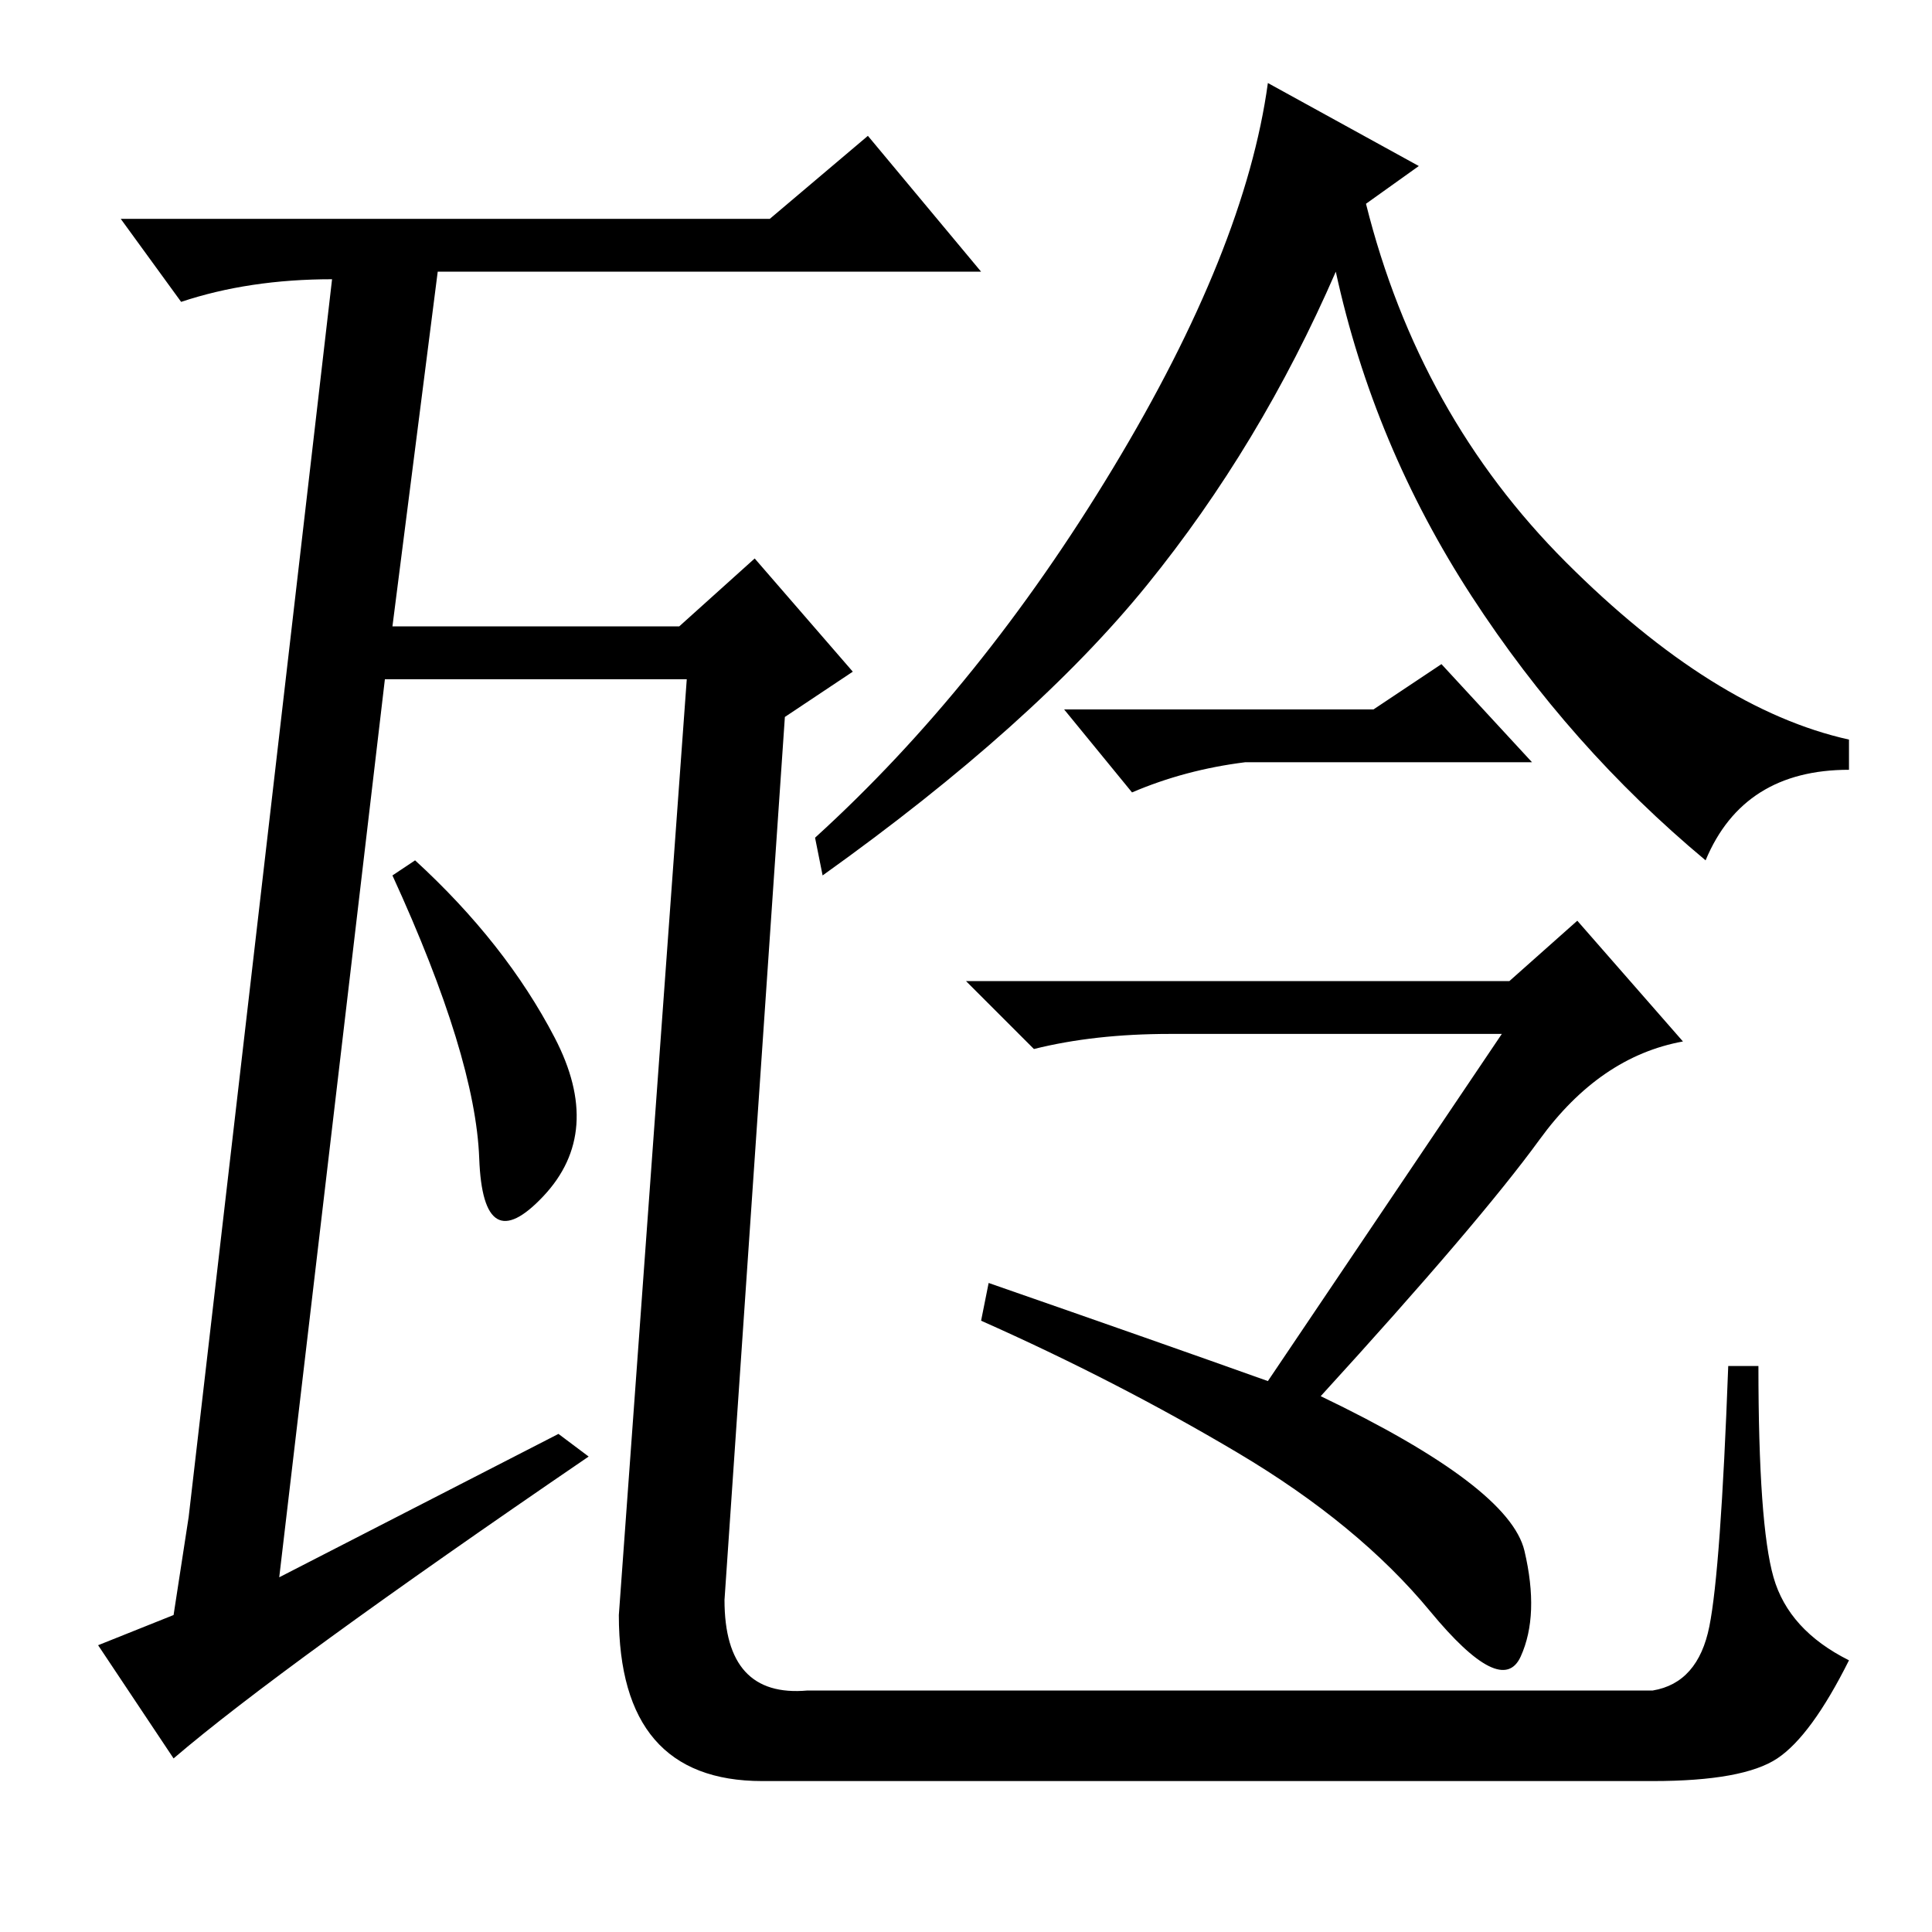 <?xml version="1.0" standalone="no"?>
<!DOCTYPE svg PUBLIC "-//W3C//DTD SVG 1.1//EN" "http://www.w3.org/Graphics/SVG/1.1/DTD/svg11.dtd" >
<svg xmlns="http://www.w3.org/2000/svg" xmlns:xlink="http://www.w3.org/1999/xlink" version="1.1" viewBox="0 -36 256 256">
  <g transform="matrix(1 0 0 -1 0 220)">
   <path fill="currentColor"
d="M73.5 118.5q6.5 -12.5 -1.5 -21t-8.5 5t-11.5 37.5l3 2q12 -11 18.5 -23.5zM74 66l4 -3q-41 -28 -55 -40l-10 15l10 4l2 13l19 164q-11 0 -20 -3l-8 11h86l13 11l15 -18h-72l-6 -47h38l10 9l13 -15l-9 -6l-8 -117q0 -13 11 -12h112q6 1 7.5 8.5t2.5 34.5h4q0 -21 2 -28
t10 -11q-5 -10 -9.5 -13t-16.5 -3h-118q-19 0 -19 22l9 124h-40l-14 -119zM188 234l-7 -5q7 -28 26.5 -47.5t37.5 -23.5v-4q-14 0 -19 -12q-18 15 -31 35t-18 43q-10 -23 -25 -41.5t-43 -38.5l-1 5q22 20 39.5 49t20.5 51zM168 73l31 46h-44q-10 0 -18 -2l-9 9h72l9 8
l14 -16q-11 -2 -19 -13t-29 -34q25 -12 27 -20.5t-0.5 -14t-12 6t-25.5 21t-34 17.5l1 5q23 -8 37 -13zM182 162l9 6l12 -13h-38q-8 -1 -15 -4l-9 11h41z" />
  </g>

</svg>
